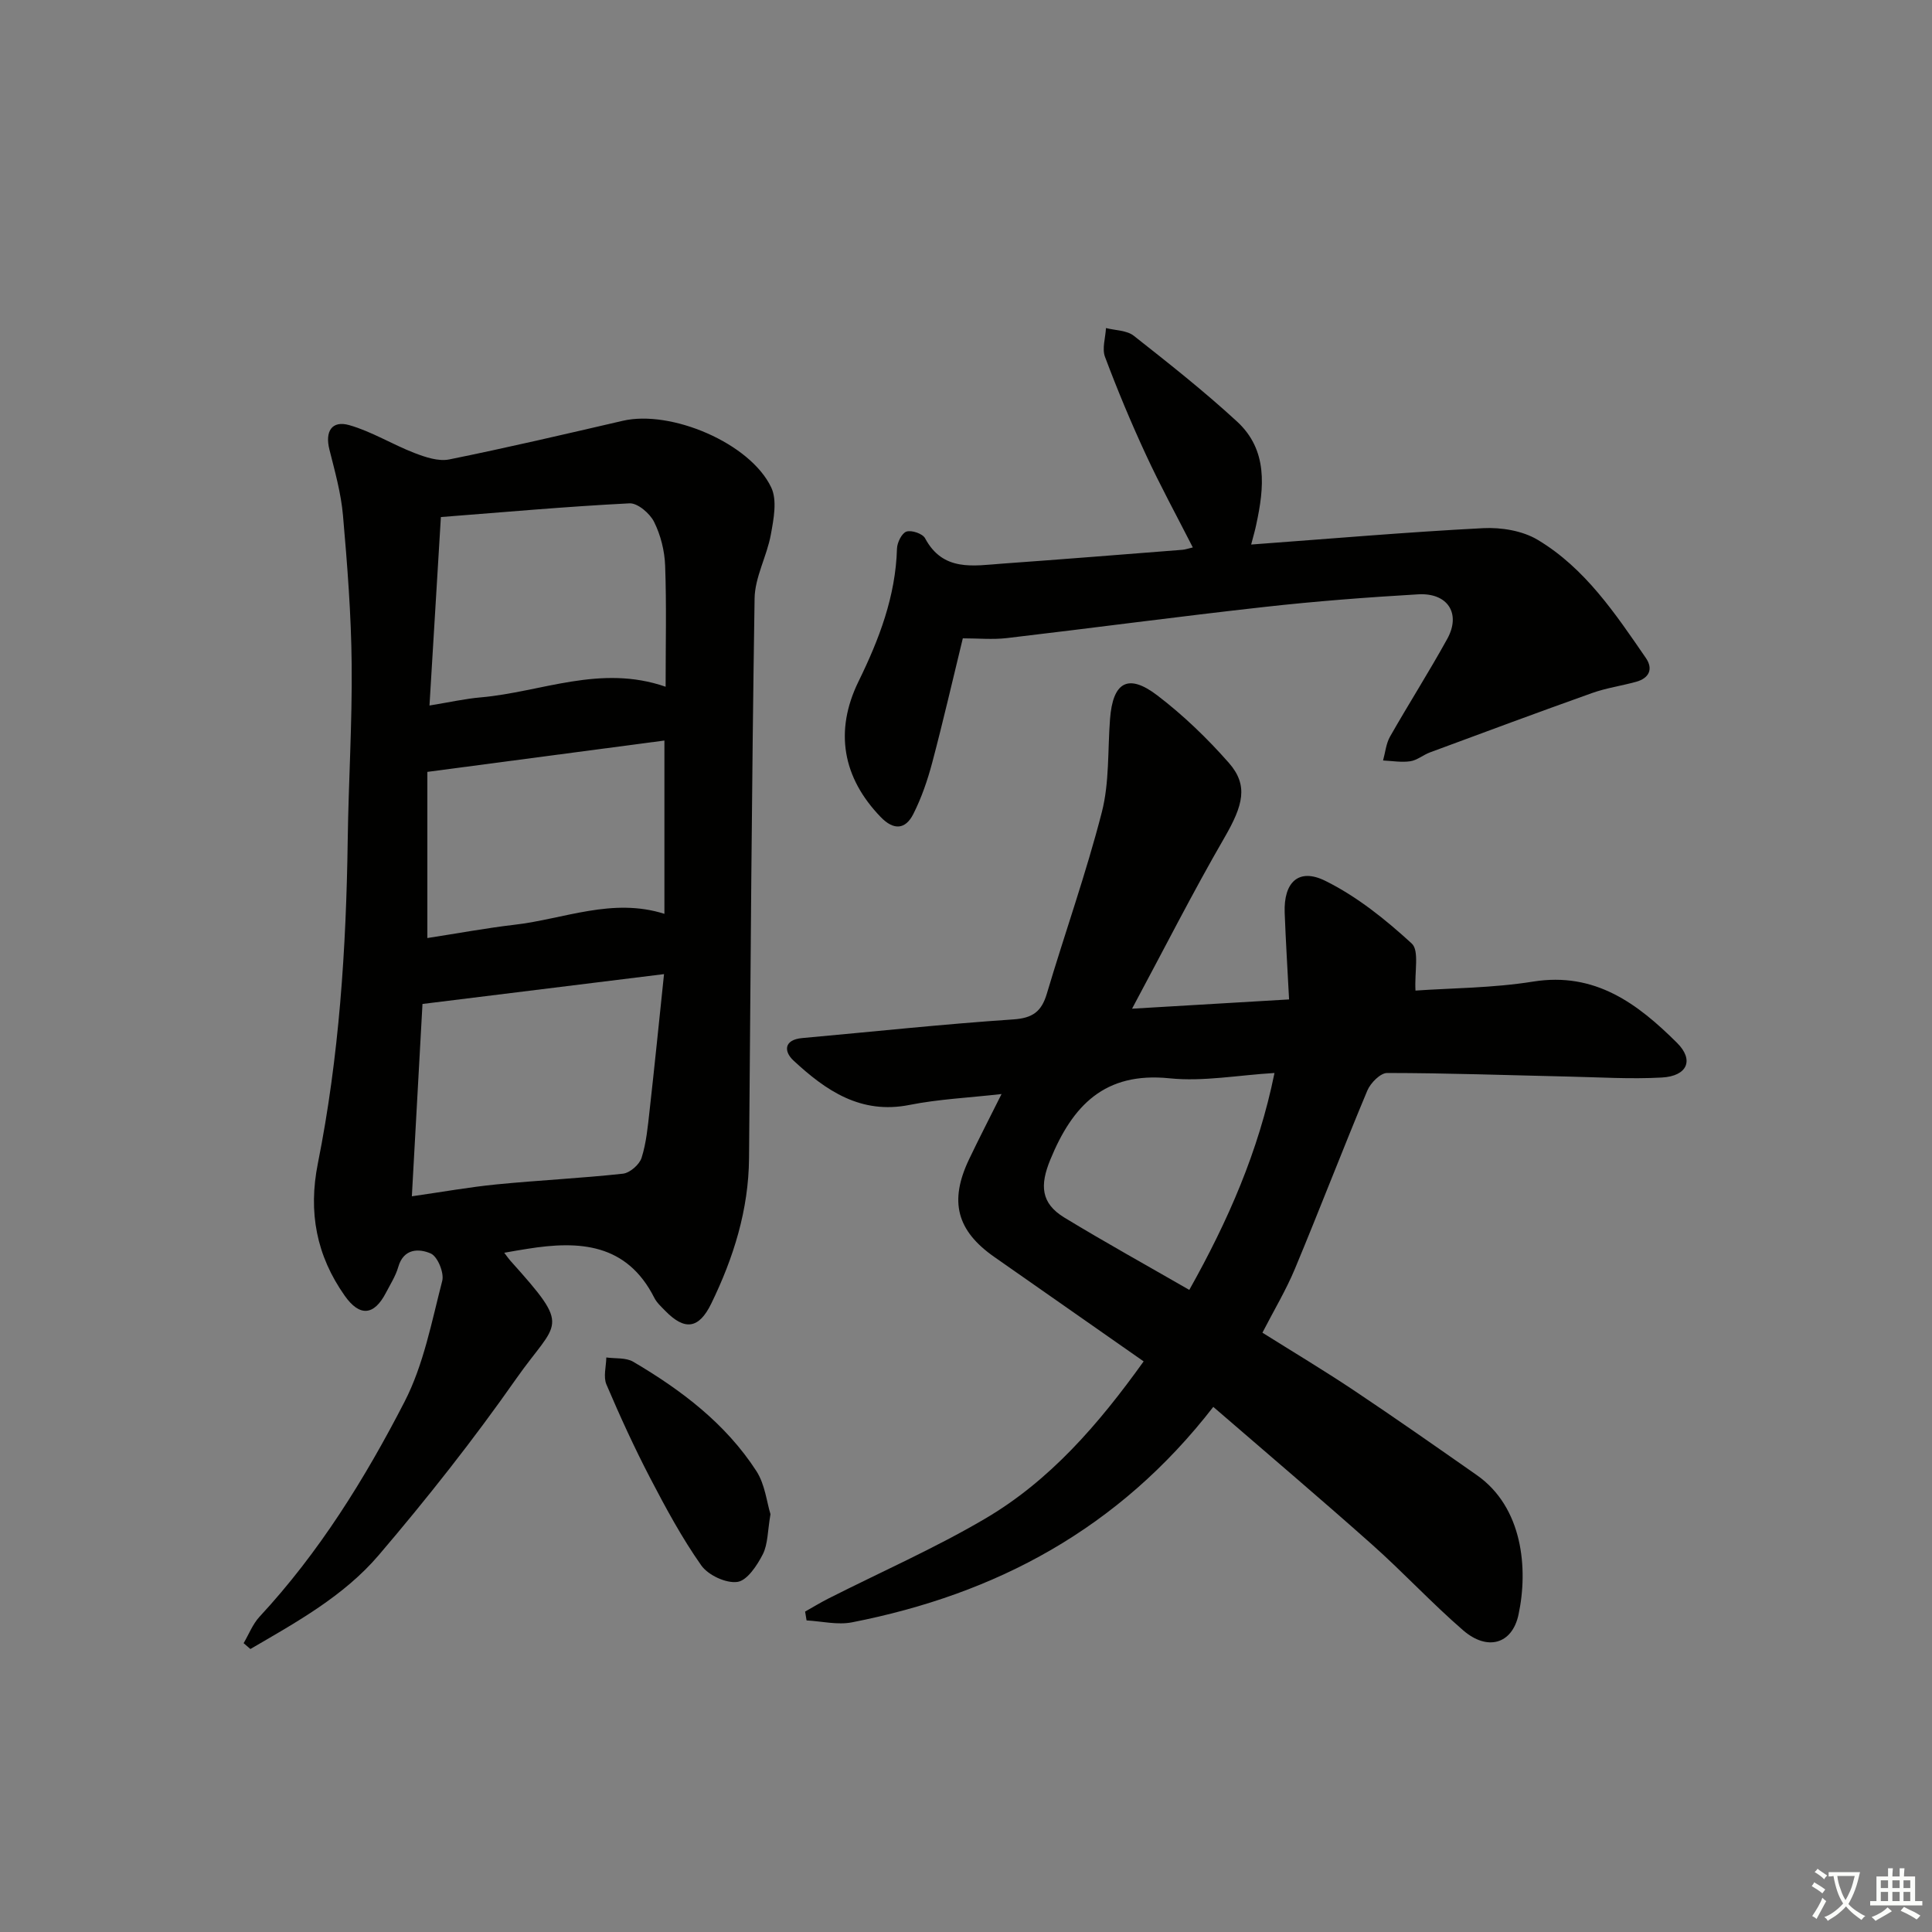 <svg enable-background="new 0 0 400 400" viewBox="0 0 400 400" xmlns="http://www.w3.org/2000/svg"><rect x="0" y="0" width="400" height="400" fill="#808080" stroke="none"/><path d="m377.9 391.2c-.2.3-.4.5-.6.8-.7-.6-1.4-1-2.2-1.5.2-.3.4-.5.5-.8.6.4 1.4.8 2.3 1.5zm-1.8 6.1c-.2-.2-.5-.4-.9-.6.4-.6.8-1.2 1.2-1.9s.7-1.3.9-1.9c.3.3.5.5.8.7-.7 1.3-1.4 2.6-2 3.7zm2.2-9c-.3.3-.5.5-.6.8-.6-.6-1.3-1.1-2-1.5.3-.3.5-.5.6-.7.6.5 1.3.9 2 1.4zm.3.2v-.9h2 4.5c-.3 1.3-.6 2.5-1 3.6s-.9 2.1-1.4 3c.4.5 1 1 1.6 1.4s1.2.8 1.9 1.1c-.3.2-.5.4-.8.8-.4-.3-1-.7-1.6-1.2s-1.2-1.1-1.6-1.6c-.5.6-1.1 1.1-1.7 1.6s-1.4.9-2.1 1.4c-.1-.3-.3-.5-.7-.8.6-.2 1.2-.5 1.9-1s1.4-1.1 2-1.8c-.5-.8-.9-1.6-1.2-2.5s-.6-2-.8-3.2c-.4.1-.7.1-1 .1zm2.5 2.7c.3 1 .7 1.7 1 2.2.3-.5.6-1.1 1-2s.6-1.9.9-3h-3.2-.4c.1.9.3 1.8.7 2.8z" fill="#fbfcfa"/><path d="m396.5 388.5v1.5 3.6h1.5v.9c-.4 0-1 0-1.7 0h-7.9c-.5 0-.9 0-1.2 0v-.9h1.3v-3.5c0-.7 0-1.2 0-1.6h2.4c0-.8 0-1.4 0-1.7h1c0 .3-.1.8-.1 1.7h1.5c0-.8 0-1.4 0-1.7h1c0 .3-.1.9-.1 1.7zm-8.2 9.2c-.2-.3-.5-.5-.8-.8.8-.3 1.4-.6 1.9-.9s1-.7 1.4-1.1c.3.3.6.5.9.8-1.6 1-2.8 1.6-3.4 2zm2.6-6.8v-1.6h-1.5v1.6zm0 2.7v-1.9h-1.5v1.9zm2.4-2.7v-1.6h-1.5v1.6zm0 2.7v-1.9h-1.5v1.9zm.2 2 .7-.8c.4.2.9.5 1.6.8s1.3.7 1.8 1c-.3.3-.5.6-.8.8-.4-.3-1.5-1-3.3-1.8zm2-4.7v-1.6h-1.4v1.6zm0 2.7v-1.9h-1.4v1.9z" fill="#fbfcfa"/><g fill="#010100"><path d="m104.4 259.37c.67.88.94 1.29 1.27 1.65 12.85 14.31 9.78 12.2 1.19 24.45-8.85 12.63-18.45 24.79-28.46 36.52-7.23 8.47-17.05 13.88-26.56 19.42-.47-.4-.93-.8-1.4-1.21 1.08-1.83 1.87-3.93 3.28-5.46 12.34-13.29 21.83-28.59 30.05-44.55 3.94-7.66 5.6-16.54 7.79-25 .43-1.67-.96-5.05-2.38-5.67-2.36-1.03-5.6-1.13-6.72 2.78-.54 1.88-1.65 3.61-2.57 5.38-2.47 4.74-5.44 4.95-8.51.6-5.87-8.32-7.59-17.3-5.57-27.41 4.41-22.06 5.87-44.44 6.18-66.91.17-12.14.94-24.28.82-36.41-.1-10.29-.9-20.59-1.8-30.84-.4-4.6-1.68-9.14-2.81-13.64-.95-3.78.52-6.07 4.11-5.05 4.67 1.33 8.94 4.01 13.51 5.77 2.26.87 4.96 1.78 7.19 1.33 12.02-2.43 23.97-5.23 35.93-8 9.96-2.31 26.35 4.59 30.73 13.79 1.27 2.65.51 6.55-.07 9.74-.81 4.49-3.31 8.83-3.37 13.26-.6 38.62-.83 77.25-1.15 115.88-.09 10.7-3.2 20.61-7.82 30.1-2.57 5.28-5.51 5.64-9.55 1.48-.81-.83-1.73-1.66-2.24-2.67-5.71-11.29-15.52-11.87-26.24-10.15-1.46.22-2.91.48-4.83.82zm-19.13-11.69c6.38-.91 11.92-1.91 17.51-2.46 8.72-.86 17.48-1.27 26.19-2.22 1.44-.16 3.41-1.88 3.86-3.28.99-3.12 1.29-6.49 1.66-9.79 1.03-9.16 1.95-18.33 2.99-28.25-17.31 2.14-33.39 4.12-50.01 6.18-.71 12.79-1.43 25.97-2.2 39.82zm52.54-105.5c0-8.77.2-16.92-.1-25.06-.11-3.07-.92-6.33-2.29-9.07-.87-1.75-3.4-3.92-5.08-3.84-13.03.66-26.03 1.83-39.06 2.84-.81 13.41-1.57 25.93-2.36 39.02 4.17-.68 7.39-1.41 10.66-1.69 12.51-1.1 24.72-6.89 38.23-2.2zm-.25 47.02c0-12.12 0-23.94 0-35.88-16.49 2.18-32.54 4.31-49.08 6.49v34.4c6.31-.97 12.15-2.06 18.04-2.75 10.25-1.18 20.26-5.69 31.04-2.26z"/><path d="m236.78 281.86c-10.47-7.33-20.67-14.47-30.89-21.6-7.81-5.45-9.42-11.52-5.25-20.25 2.05-4.3 4.24-8.54 6.72-13.5-6.9.78-13.06 1.06-19.04 2.25-10.11 2.02-17.34-2.97-24.05-9.2-2-1.86-2.01-4.29 1.82-4.64 14.56-1.31 29.1-2.88 43.68-3.86 4.05-.27 5.87-1.63 6.97-5.34 3.73-12.54 8.13-24.9 11.38-37.56 1.59-6.17 1.2-12.84 1.7-19.29.58-7.66 3.73-9.51 9.77-4.91 5.38 4.1 10.35 8.89 14.82 13.97 4.11 4.68 2.97 8.79-.91 15.51-6.53 11.28-12.43 22.93-19.12 35.4 11.52-.68 21.59-1.27 32.51-1.92-.32-6.19-.69-12.07-.91-17.95-.23-6.29 2.87-9.34 8.39-6.61 6.55 3.23 12.49 8.01 17.91 12.98 1.61 1.47.56 5.84.78 9.75 7.39-.52 15.97-.52 24.34-1.86 12.85-2.06 21.66 4.58 29.8 12.67 3.62 3.59 2.12 6.9-3.13 7.19-6.46.36-12.97-.06-19.46-.2-12.48-.28-24.95-.73-37.42-.74-1.4 0-3.44 2.07-4.1 3.64-5.13 12.25-9.88 24.65-14.99 36.9-1.84 4.42-4.33 8.56-6.73 13.23 6.31 3.96 12.71 7.79 18.9 11.92 8.58 5.73 17.03 11.65 25.49 17.57 9.5 6.65 10.68 19.32 8.63 28.89-1.32 6.14-6.48 7.55-11.46 3.24-6.54-5.66-12.44-12.05-18.9-17.79-10.79-9.6-21.81-18.94-32.83-28.47-19.57 25.26-44.98 38.77-74.82 44.61-2.99.58-6.26-.23-9.39-.4-.1-.61-.2-1.22-.3-1.83 1.61-.91 3.19-1.87 4.84-2.71 10.82-5.48 21.97-10.38 32.4-16.51 13.4-7.86 23.47-19.49 32.85-32.58zm27.09-59.71c-7.57.45-14.76 1.82-21.74 1.1-13.44-1.37-20.08 5.64-24.68 16.86-2.16 5.26-1.99 8.99 2.92 11.98 8.36 5.08 16.92 9.82 25.86 14.97 7.98-14.22 14.33-28.63 17.64-44.91z"/><path d="m259.04 112.74c16.6-1.22 32.31-2.58 48.04-3.39 3.75-.19 8.14.53 11.29 2.42 9.79 5.86 16.07 15.27 22.39 24.46 1.56 2.27.69 4.17-1.99 4.92-3.03.84-6.18 1.28-9.13 2.33-11.23 4-22.41 8.16-33.59 12.3-1.4.52-2.65 1.62-4.06 1.83-1.83.27-3.75-.07-5.64-.16.46-1.66.62-3.5 1.45-4.96 3.86-6.78 8.06-13.37 11.83-20.2 2.9-5.24.13-9.6-6.02-9.24-10.61.62-21.23 1.43-31.79 2.61-17.81 1.98-35.57 4.36-53.37 6.45-2.93.34-5.94.05-9.11.05-2.06 8.44-4.05 17.12-6.33 25.72-.97 3.65-2.22 7.3-3.92 10.66-1.62 3.2-4.04 3.43-6.75.62-7.88-8.15-9.62-17.79-4.6-28.06 4.27-8.72 7.69-17.63 7.97-27.51.04-1.26.99-3.2 1.96-3.53 1.06-.35 3.34.42 3.85 1.37 3.73 6.99 10.03 5.69 16.03 5.26 12.42-.89 24.84-1.89 37.26-2.86.61-.05 1.2-.27 2.15-.49-3.37-6.61-6.77-12.83-9.74-19.26-3.07-6.62-5.88-13.37-8.44-20.19-.65-1.72.1-3.96.2-5.97 1.95.5 4.32.46 5.76 1.6 7.28 5.73 14.57 11.49 21.38 17.76 6.41 5.9 5.64 13.66 3.97 21.33-.19.98-.47 1.92-1.05 4.13z"/><path d="m159.52 313.5c-.61 3.49-.52 6.19-1.59 8.3-1.18 2.31-3.25 5.45-5.27 5.72-2.36.32-6.04-1.4-7.47-3.42-4-5.68-7.34-11.87-10.56-18.05-3.3-6.34-6.28-12.85-9.08-19.42-.67-1.58-.05-3.71-.02-5.58 1.87.26 4.05 0 5.56.88 9.98 5.87 19.15 12.81 25.52 22.65 1.78 2.76 2.14 6.44 2.91 8.92z"/></g></svg>